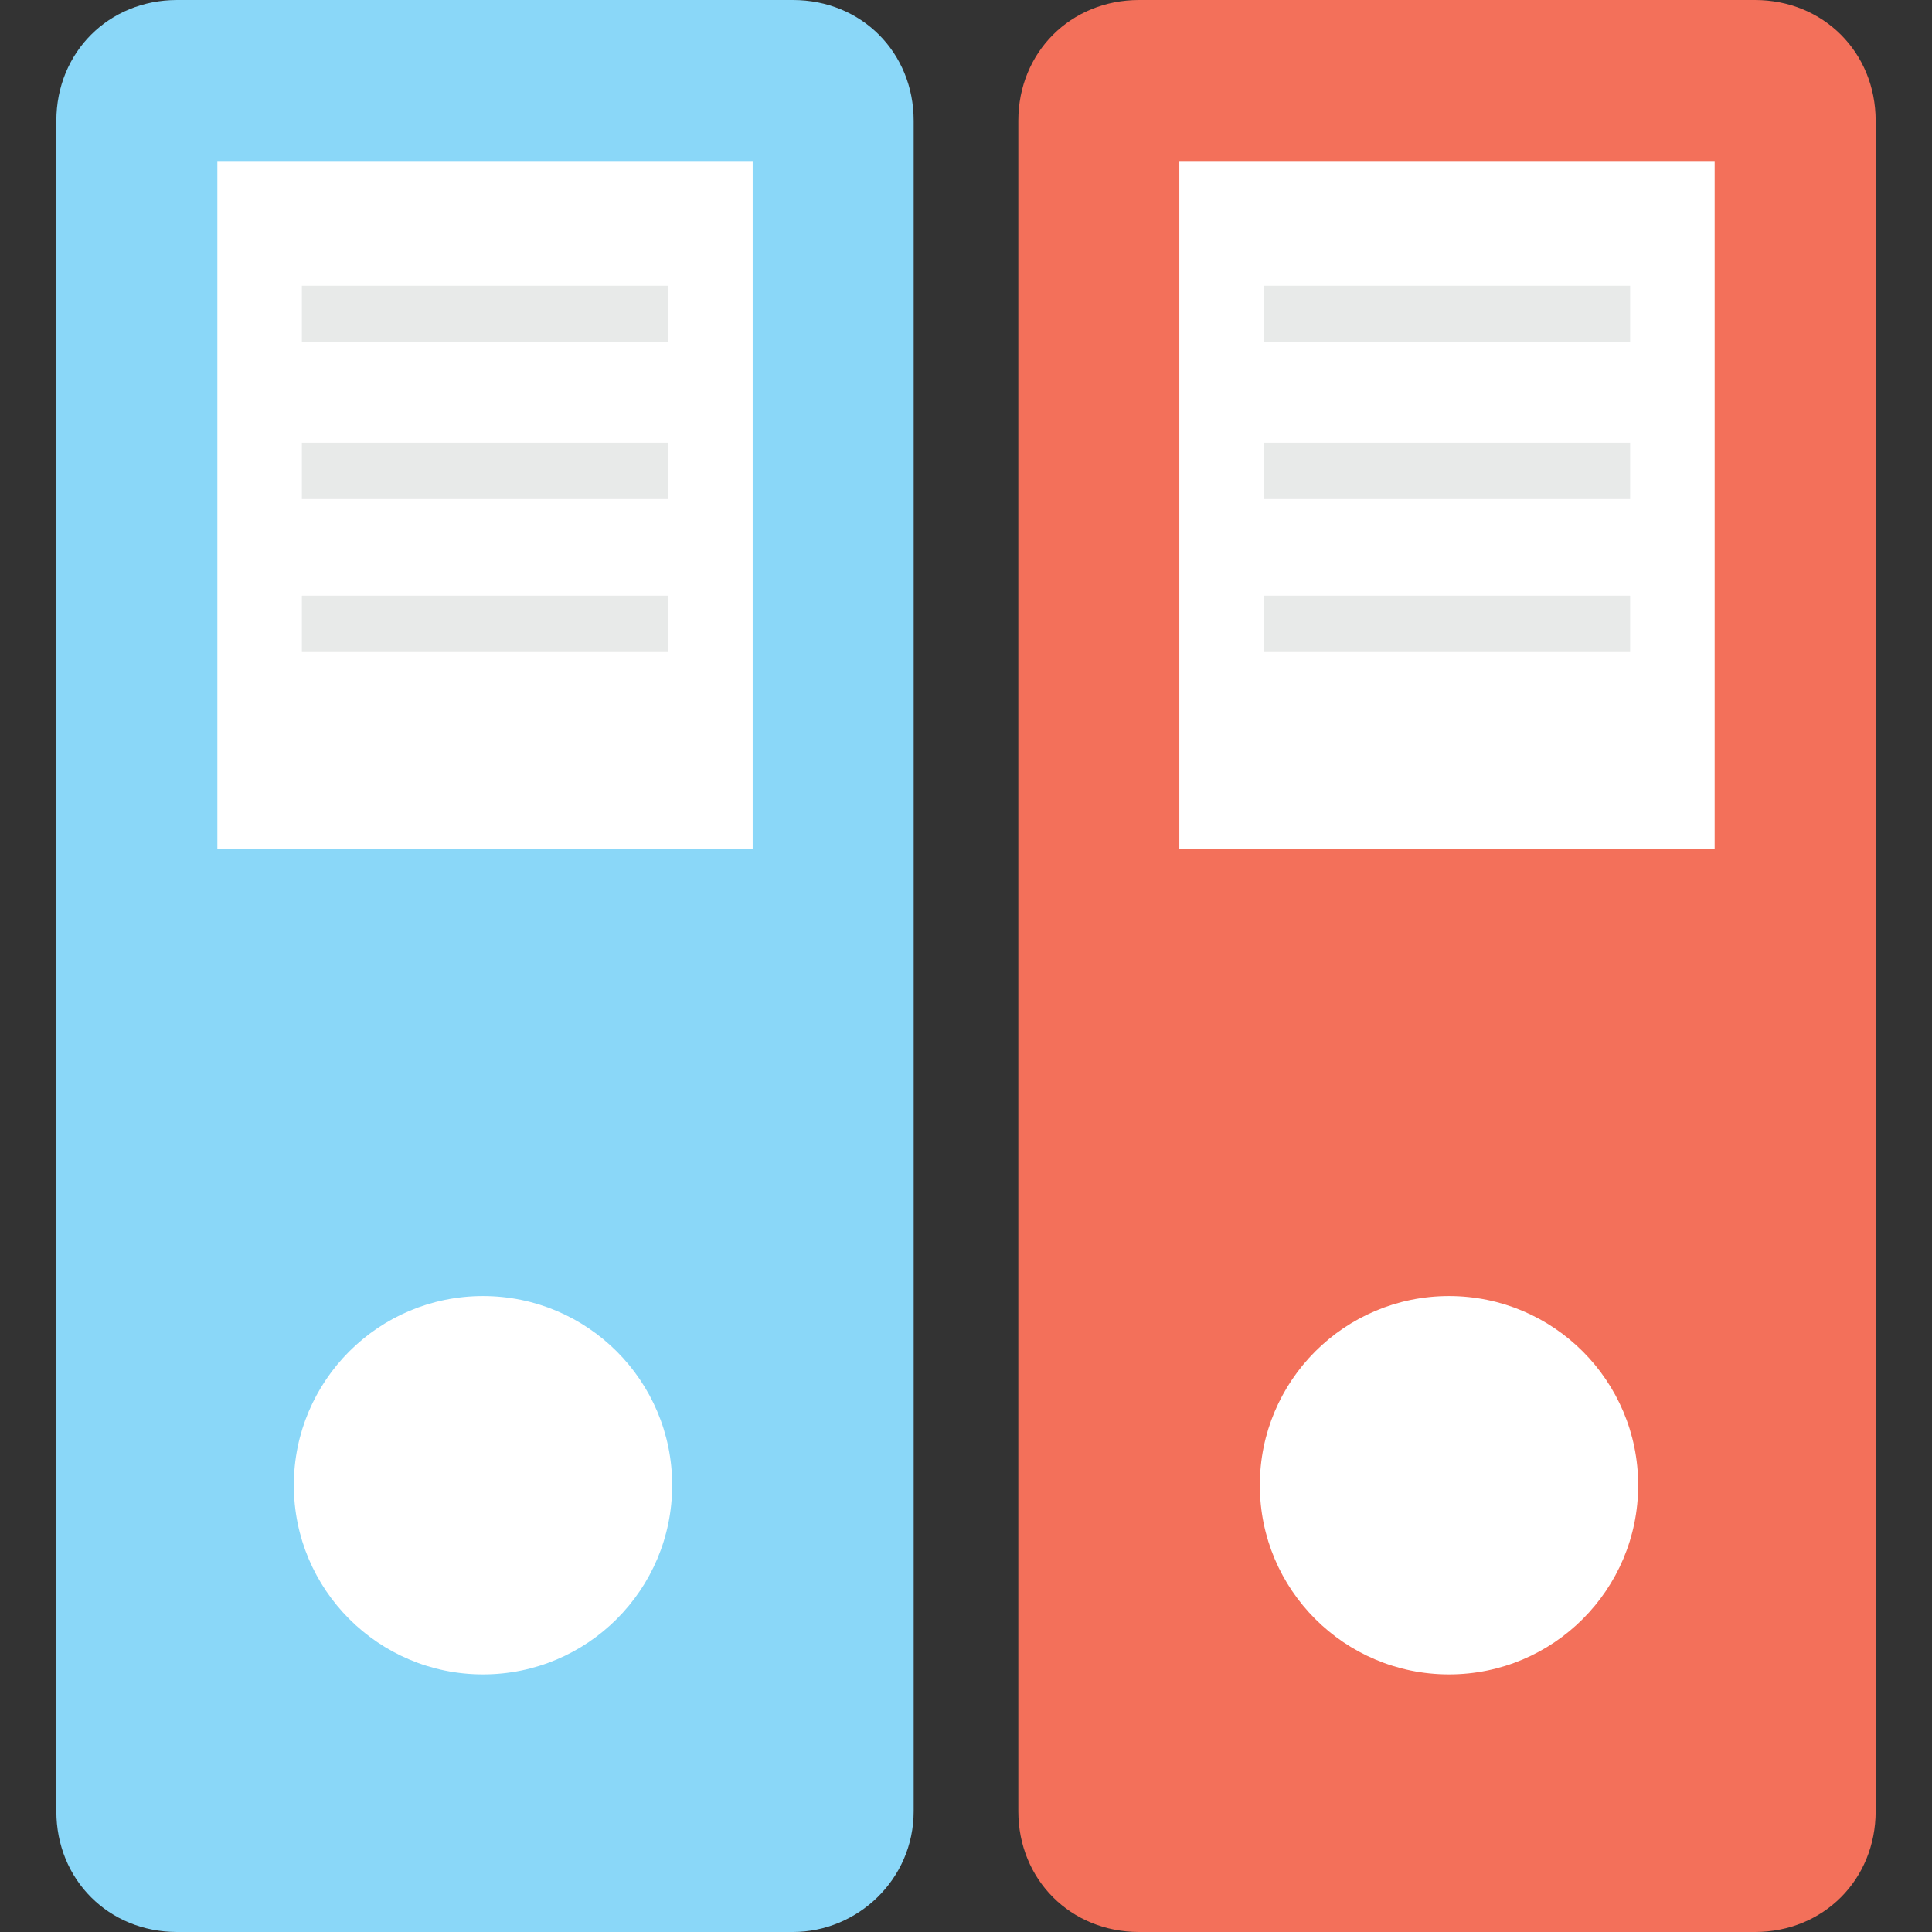 <?xml version="1.0" encoding="utf-8"?>
<!-- Generator: Adobe Illustrator 18.0.0, SVG Export Plug-In . SVG Version: 6.00 Build 0)  -->
<!DOCTYPE svg PUBLIC "-//W3C//DTD SVG 1.1//EN" "http://www.w3.org/Graphics/SVG/1.1/DTD/svg11.dtd">
<svg version="1.1" id="Layer_1" xmlns="http://www.w3.org/2000/svg" xmlns:xlink="http://www.w3.org/1999/xlink" x="0px" y="0px"
	 viewBox="0 0 48 48" enable-background="new 0 0 48 48" xml:space="preserve">
<rect x="0" y="0" width="48" height="48" fill="#333333" stroke="none"/>
<g>
	<g>
		<g>
			<path fill="#8AD7F8" d="M19.7,48H4.4c-1.7,0-3-1.3-3-3V3c0-1.7,1.3-3,3-3h15.3c1.7,0,3,1.3,3,3v42C22.7,46.7,21.3,48,19.7,48z"/>
			<rect x="5.4" y="4" fill="#FFFFFF" width="13.3" height="17.1"/>
			<g>
				<rect x="7.5" y="7.1" fill="#E8EAE9" width="9.1" height="1.4"/>
				<rect x="7.5" y="11" fill="#E8EAE9" width="9.1" height="1.4"/>
				<rect x="7.5" y="14.8" fill="#E8EAE9" width="9.1" height="1.4"/>
			</g>
			<circle fill="#FFFFFF" cx="12" cy="36.9" r="4.7"/>
		</g>
		<g>
			<path fill="#F3705A" d="M43.6,48H28.3c-1.7,0-3-1.3-3-3V3c0-1.7,1.3-3,3-3h15.3c1.7,0,3,1.3,3,3v42C46.6,46.7,45.3,48,43.6,48z"
				/>
			<rect x="29.3" y="4" fill="#FFFFFF" width="13.3" height="17.1"/>
			<g>
				<rect x="31.4" y="7.1" fill="#E8EAE9" width="9.1" height="1.4"/>
				<rect x="31.4" y="11" fill="#E8EAE9" width="9.1" height="1.4"/>
				<rect x="31.4" y="14.8" fill="#E8EAE9" width="9.1" height="1.4"/>
			</g>
			<circle fill="#FFFFFF" cx="36" cy="36.9" r="4.7"/>
		</g>
	</g>
</g>
</svg>
